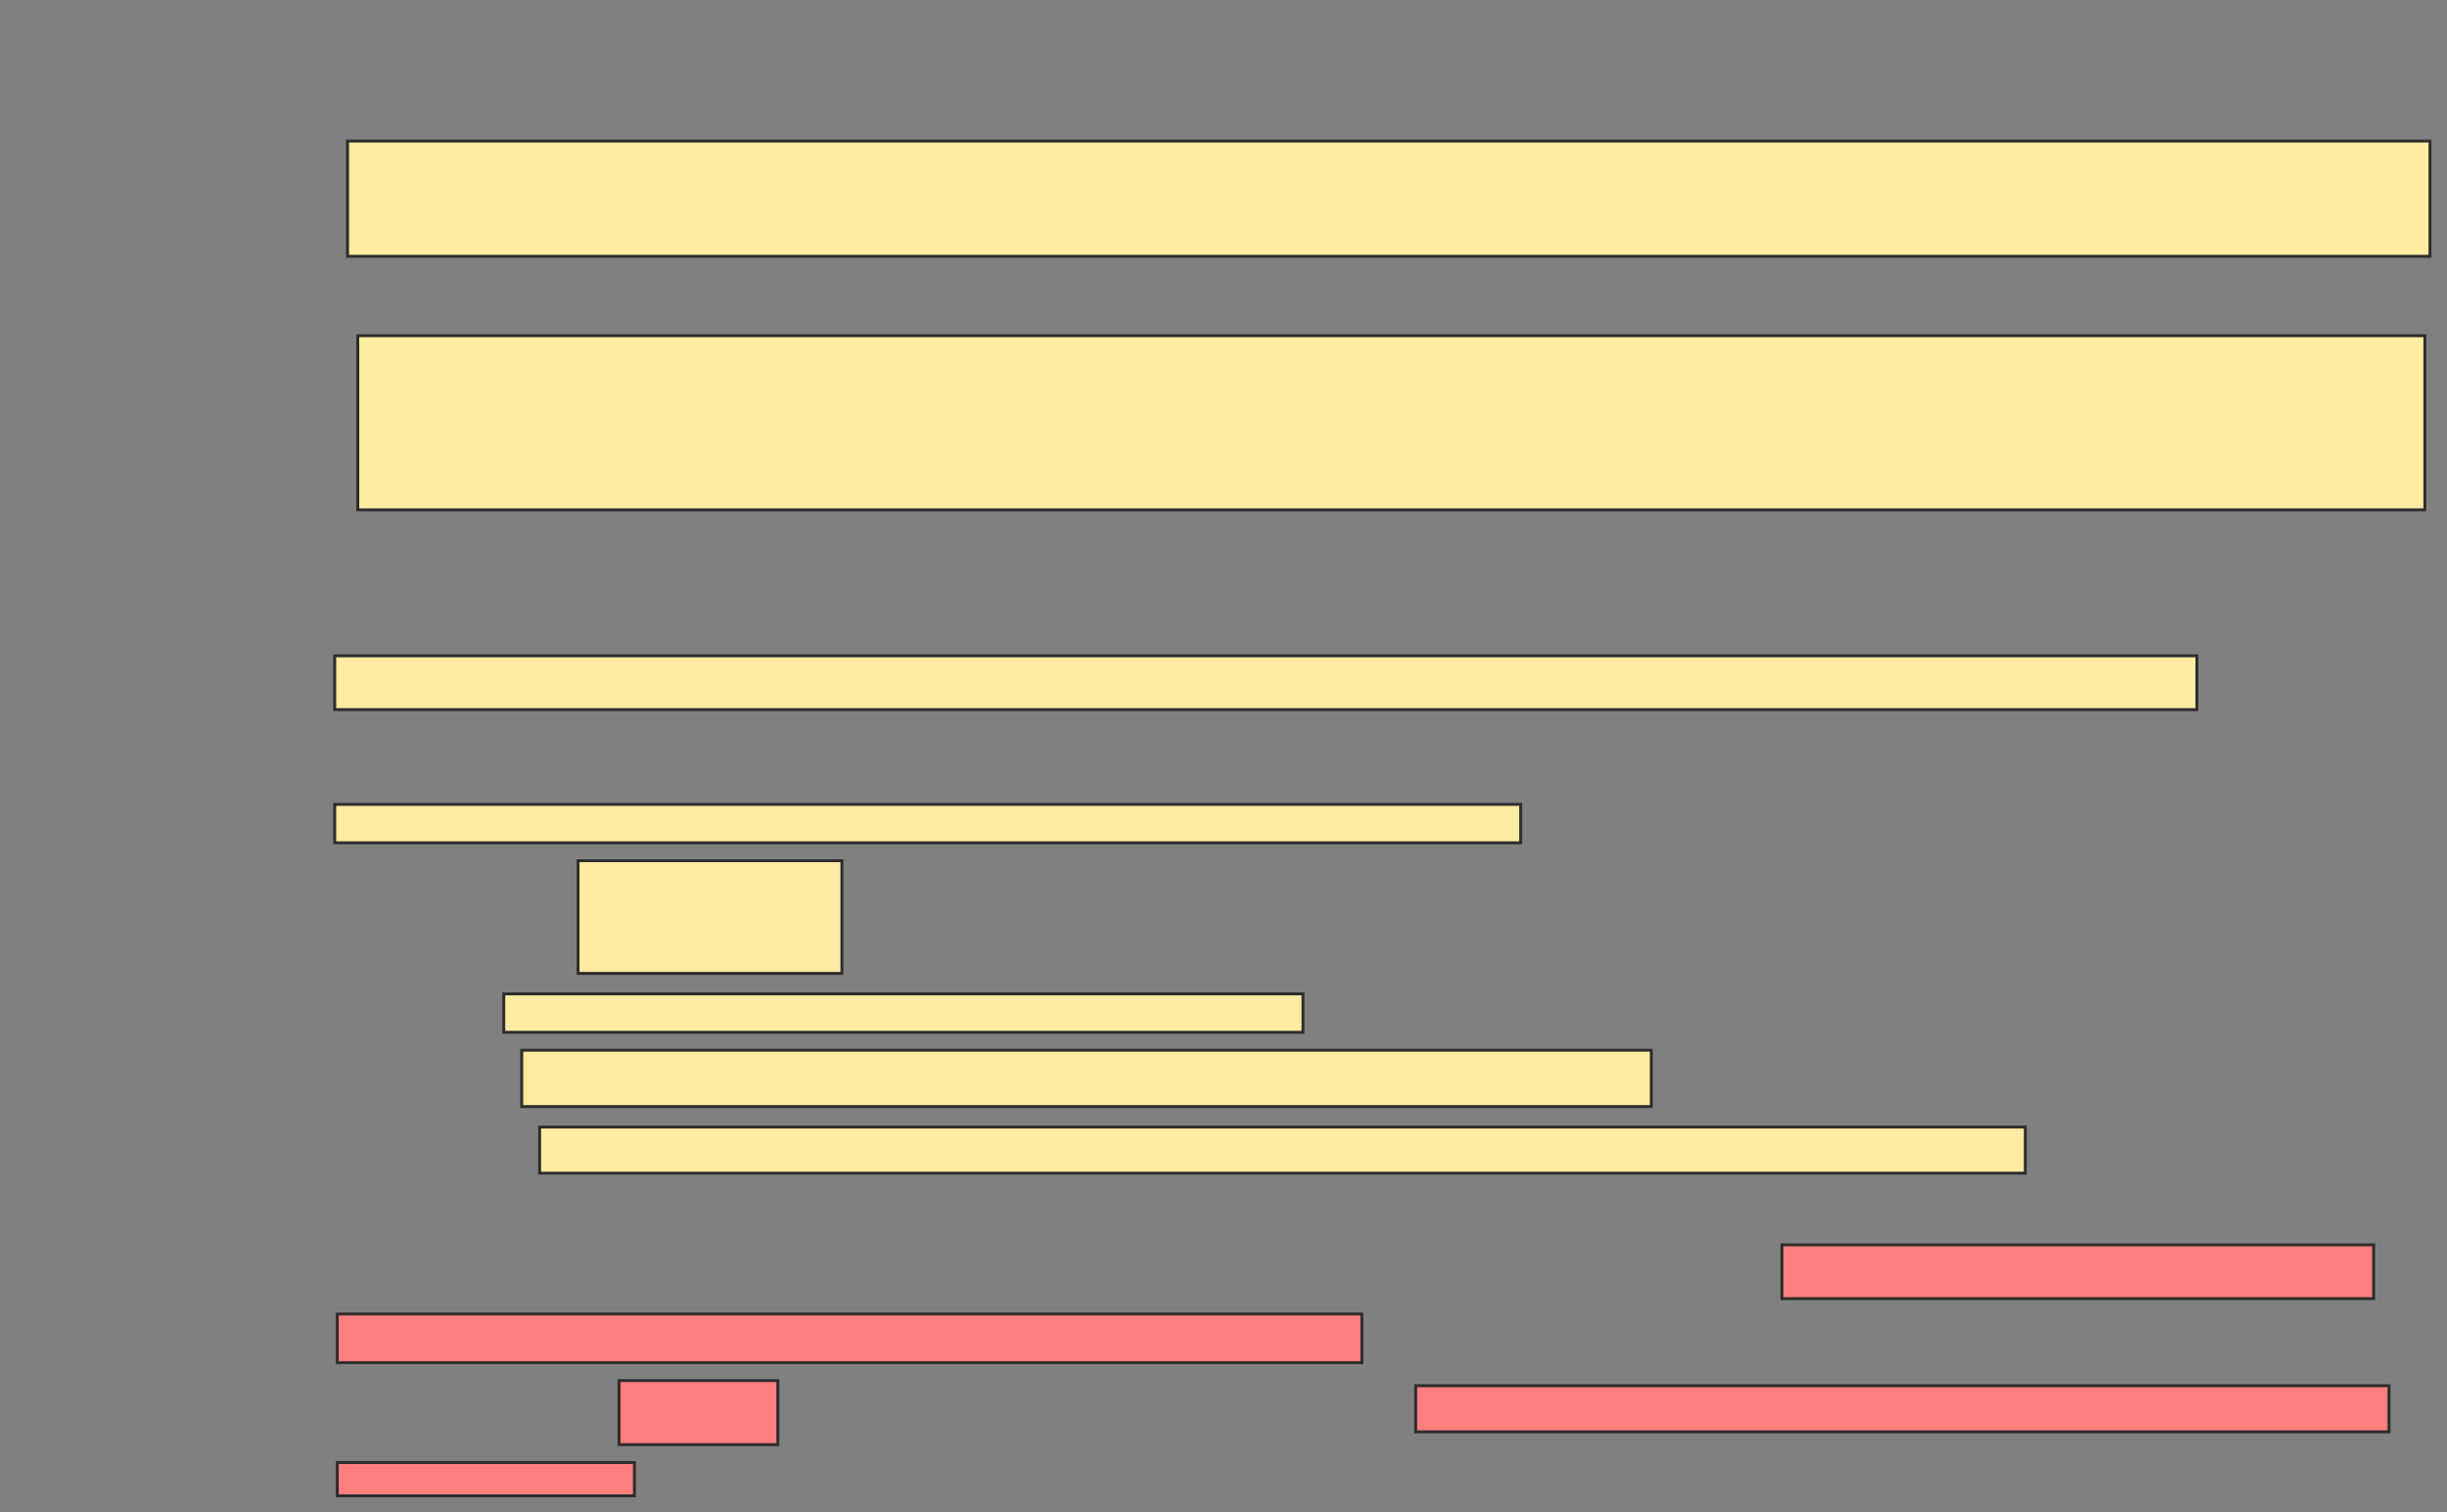 <svg xmlns="http://www.w3.org/2000/svg" width="838" height="518">
 <rect width="100%" height="100%" fill="#808080" stroke="none"/>
 <!-- Created with Image Occlusion Enhanced -->
 <g>
  <title>Labels</title>
 </g>
 <g>
  <title>Masks</title>
  <rect id="a0b1d7b2c2b84d909e8b3f4ae949019f-ao-1" height="39.474" width="713.158" y="48.316" x="119.018" stroke="#2D2D2D" fill="#FFEBA2"/>
  <rect id="a0b1d7b2c2b84d909e8b3f4ae949019f-ao-2" height="59.649" width="707.895" y="114.982" x="122.526" stroke="#2D2D2D" fill="#FFEBA2"/>
  <rect id="a0b1d7b2c2b84d909e8b3f4ae949019f-ao-3" height="18.421" width="637.719" y="224.632" x="114.632" stroke="#2D2D2D" fill="#FFEBA2"/>
  <g id="a0b1d7b2c2b84d909e8b3f4ae949019f-ao-4">
   <rect height="13.158" width="406.14" y="275.509" x="114.632" stroke="#2D2D2D" fill="#FFEBA2"/>
   <rect height="38.596" width="90.351" y="294.807" x="197.965" stroke="#2D2D2D" fill="#FFEBA2"/>
   <rect height="13.158" width="273.684" y="340.421" x="172.526" stroke="#2D2D2D" fill="#FFEBA2"/>
   <rect height="19.298" width="386.842" y="359.719" x="178.667" stroke="#2D2D2D" fill="#FFEBA2"/>
   <rect height="15.789" width="508.772" y="386.035" x="184.807" stroke="#2D2D2D" fill="#FFEBA2"/>
  </g>
  <g id="a0b1d7b2c2b84d909e8b3f4ae949019f-ao-5" class="qshape">
   <rect height="18.421" width="202.632" y="426.386" x="610.246" stroke="#2D2D2D" fill="#FF7E7E" class="qshape"/>
   <rect height="16.667" width="350.877" y="450.07" x="115.509" stroke="#2D2D2D" fill="#FF7E7E" class="qshape"/>
   <rect height="21.93" width="54.386" y="472.877" x="212" stroke="#2D2D2D" fill="#FF7E7E" class="qshape"/>
   <rect height="15.789" width="333.333" y="474.632" x="484.807" stroke="#2D2D2D" fill="#FF7E7E" class="qshape"/>
   <rect height="11.404" width="101.754" y="500.947" x="115.509" stroke="#2D2D2D" fill="#FF7E7E" class="qshape"/>
  </g>
 </g>
</svg>